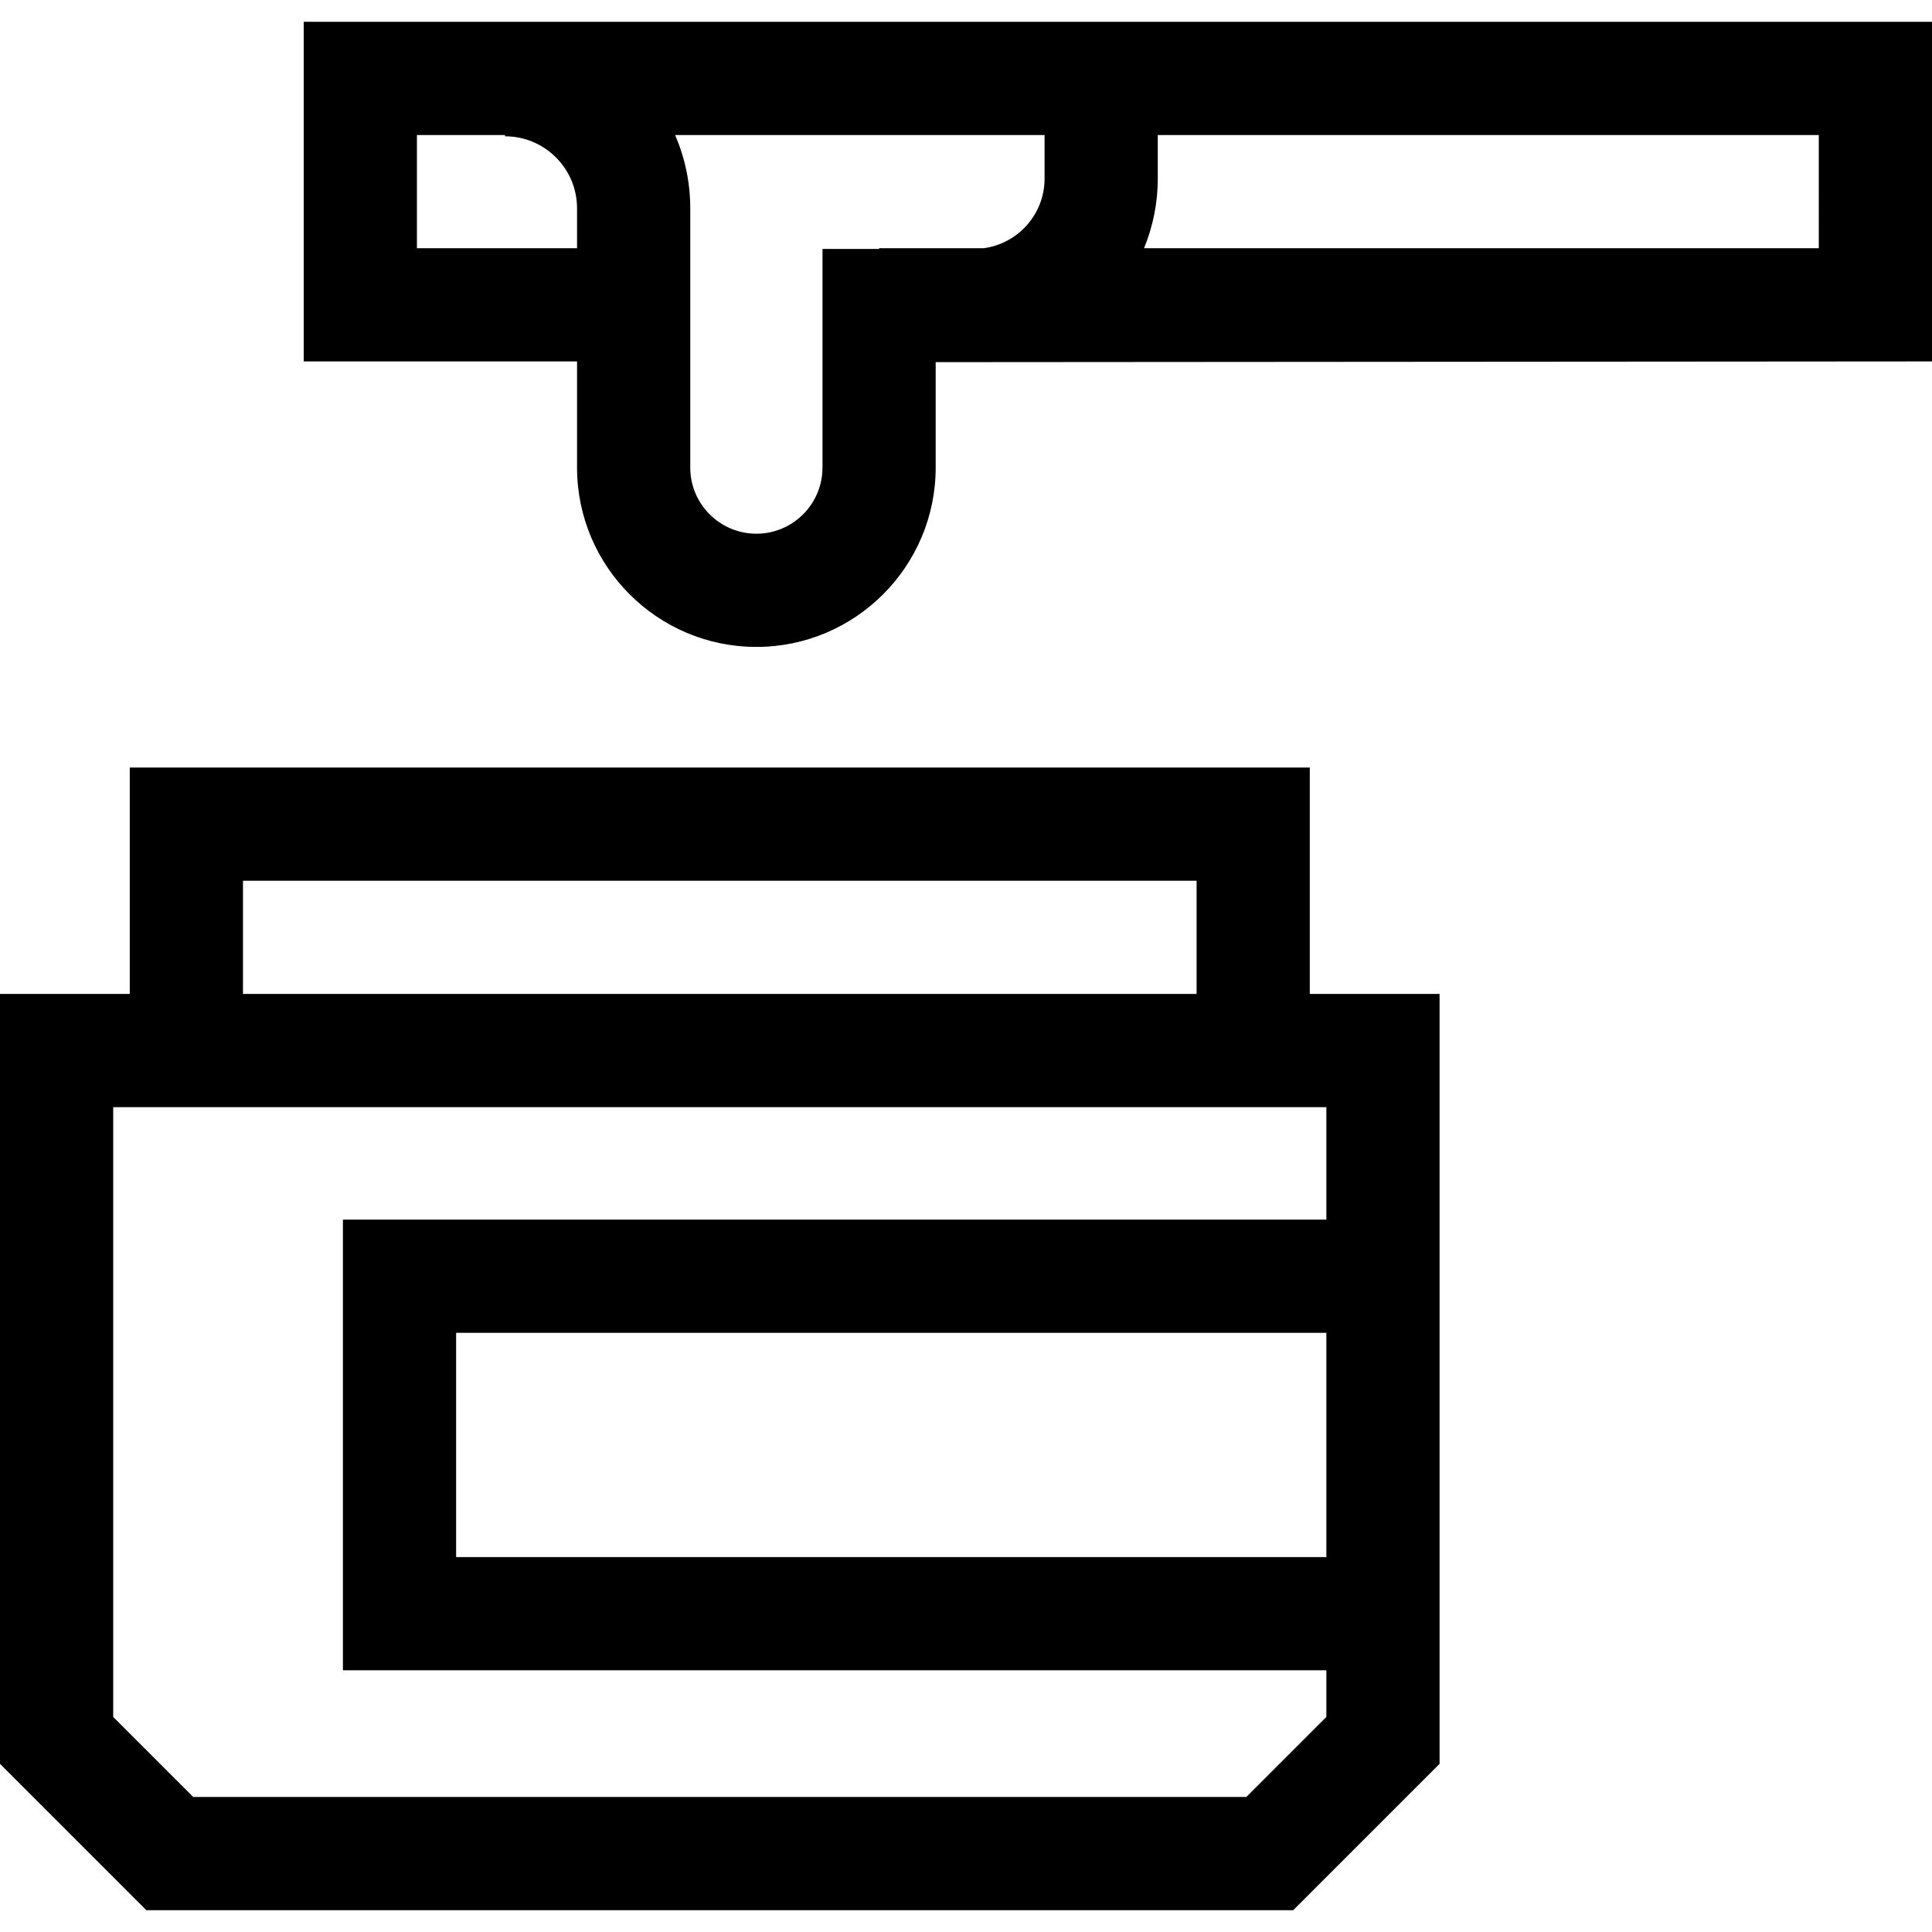 <svg id="Capa_1" enable-background="new 0 0 512 512" height="512" viewBox="0 0 512 512" width="512" xmlns="http://www.w3.org/2000/svg"><g><path d="m80.488 5.78v90h72.436v28.138c0 26.204 21.318 47.522 47.521 47.522 26.204 0 47.522-21.318 47.522-47.522v-27.944l264.033-.194v-90zm30 60v-30h23.356v.34c10.521 0 19.079 8.559 19.079 19.079v10.581zm107.48 58.138c0 9.662-7.86 17.522-17.522 17.522-9.661 0-17.521-7.86-17.521-17.522v-68.719c0-6.895-1.436-13.459-4.014-19.419h97.912v11.56c0 9.41-7.019 17.193-16.092 18.44h-27.762v.194h-15v57.944zm264.032-58.138h-178.819c2.341-5.691 3.641-11.915 3.641-18.44v-11.56h175.178z"/><path d="m347.108 203.406h-312.715v60h-34.393v204.028l38.787 38.787h303.927l38.787-38.787v-204.028h-34.393zm-282.715 30h252.716v30h-252.716zm287.108 179.236h-230.624v-59.433h230.624zm0-119.236v29.803h-260.624v119.433h260.624v12.365l-21.213 21.213h-279.075l-21.213-21.213v-161.601z"/></g></svg>